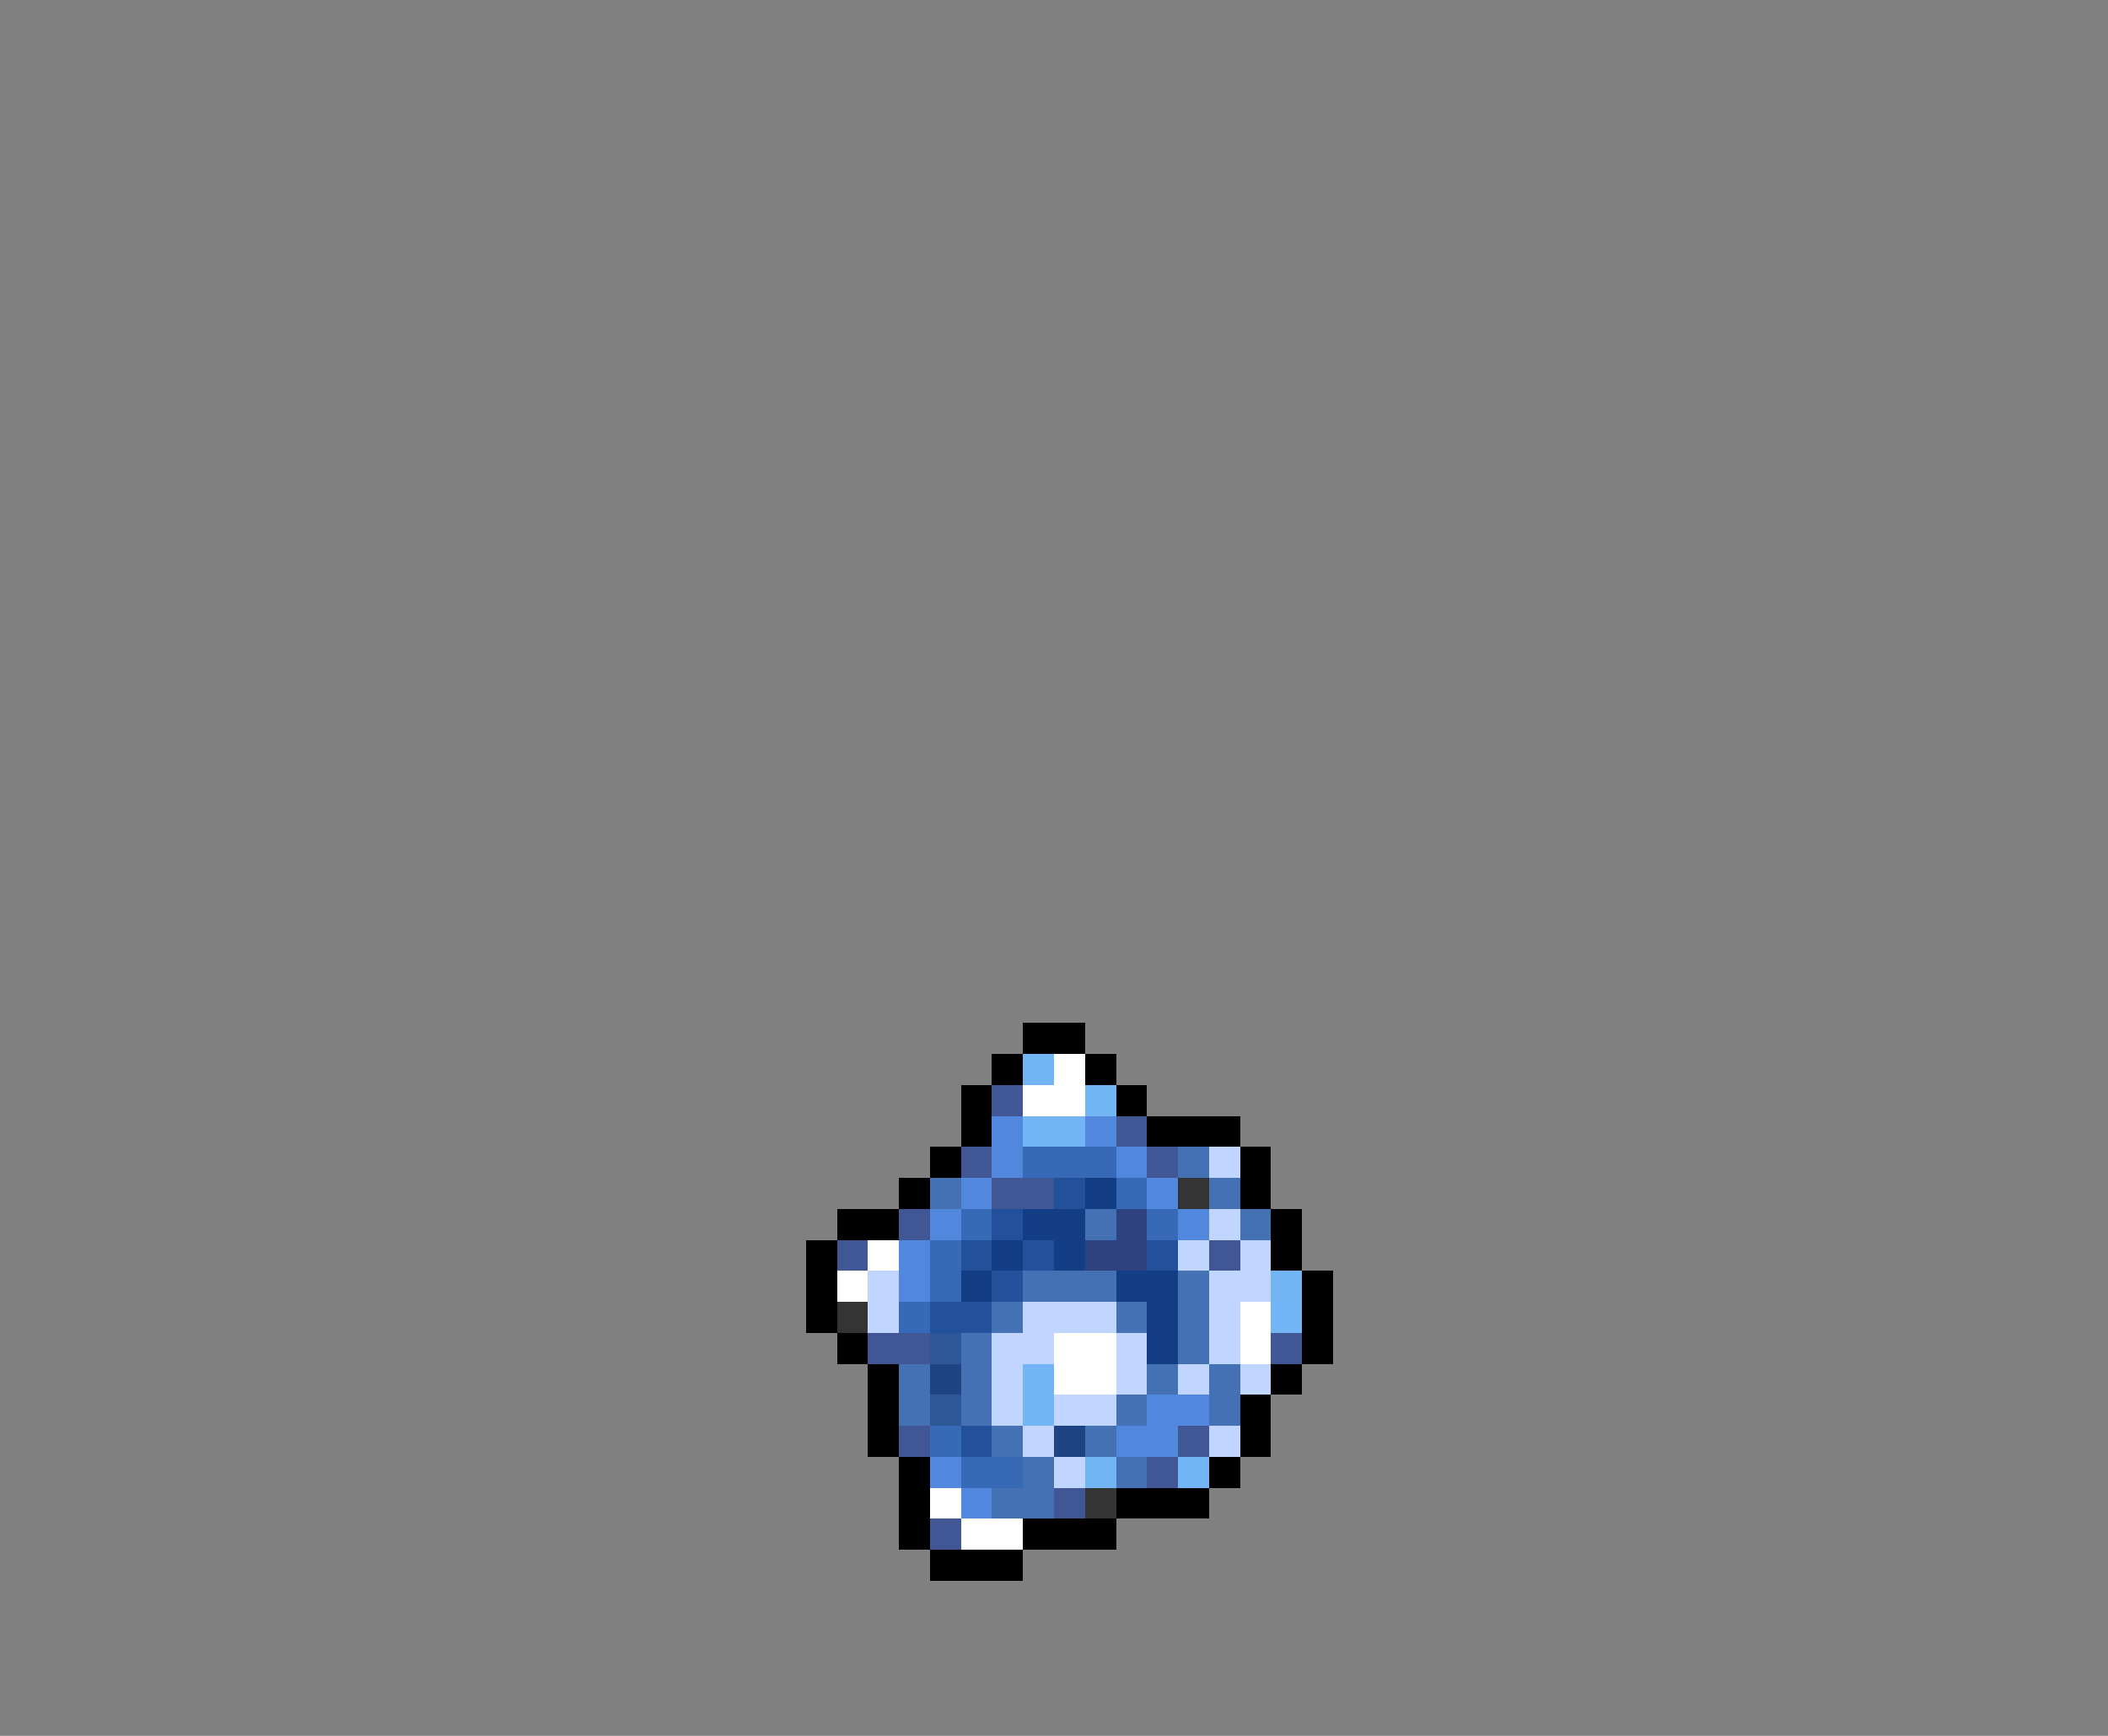 <svg xmlns="http://www.w3.org/2000/svg" viewBox="0 -0.5 68 56" shape-rendering="crispEdges">
<rect x="0" y="-0.5" width="68" height="56" fill="#808080" stroke="none"/>
<path stroke="#000000" d="M33 33h2M32 34h1M35 34h1M31 35h1M36 35h1M31 36h1M37 36h3M30 37h1M40 37h1M29 38h1M40 38h1M27 39h2M41 39h1M26 40h1M41 40h1M26 41h1M42 41h1M26 42h1M42 42h1M27 43h1M42 43h1M28 44h1M41 44h1M28 45h1M40 45h1M28 46h1M40 46h1M29 47h1M39 47h1M29 48h1M36 48h3M29 49h1M33 49h3M30 50h3" />
<path stroke="#72b5f5" d="M33 34h1M35 35h1M33 36h2M41 41h1M41 42h1M33 44h1M33 45h1M35 47h1M38 47h1" />
<path stroke="#ffffff" d="M34 34h1M33 35h2M28 40h1M27 41h1M40 42h1M34 43h2M40 43h1M34 44h2M30 48h1M31 49h2" />
<path stroke="#405695" d="M32 35h1M36 36h1M31 37h1M37 37h1M32 38h2M29 39h1M27 40h1M39 40h1M28 43h2M41 43h1M29 46h1M38 46h1M37 47h1M34 48h1M30 49h1" />
<path stroke="#5188de" d="M32 36h1M35 36h1M32 37h1M36 37h1M31 38h1M37 38h1M30 39h1M38 39h1M29 40h1M29 41h1M37 45h2M36 46h2M30 47h1M31 48h1" />
<path stroke="#3769b6" d="M33 37h3M36 38h1M37 39h1M30 40h1M30 41h1M32 47h1" />
<path stroke="#4471b4" d="M38 37h1M30 38h1M39 38h1M35 39h1M40 39h1M33 41h3M38 41h1M32 42h1M36 42h1M38 42h1M31 43h1M38 43h1M29 44h1M31 44h1M37 44h1M39 44h1M29 45h1M31 45h1M36 45h1M39 45h1M32 46h1M35 46h1M33 47h1M36 47h1M32 48h2" />
<path stroke="#c0d5ff" d="M39 37h1M39 39h1M38 40h1M40 40h1M28 41h1M39 41h2M28 42h1M33 42h3M39 42h1M32 43h2M36 43h1M39 43h1M32 44h1M36 44h1M38 44h1M40 44h1M32 45h1M34 45h2M33 46h1M39 46h1M34 47h1" />
<path stroke="#22509b" d="M34 38h1M32 39h1M31 40h1M33 40h1M37 40h1M32 41h1M30 42h2M31 46h1" />
<path stroke="#133e86" d="M35 38h1M33 39h2M32 40h1M34 40h1M31 41h1M36 41h2M37 42h1M37 43h1" />
<path stroke="#343434" d="M38 38h1M27 42h1M35 48h1" />
<path stroke="#376ab6" d="M31 39h1M29 42h1M30 46h1M31 47h1" />
<path stroke="#2f4280" d="M36 39h1M35 40h2" />
<path stroke="#2e5797" d="M30 43h1M30 45h1" />
<path stroke="#1e4483" d="M30 44h1M34 46h1" />
</svg>